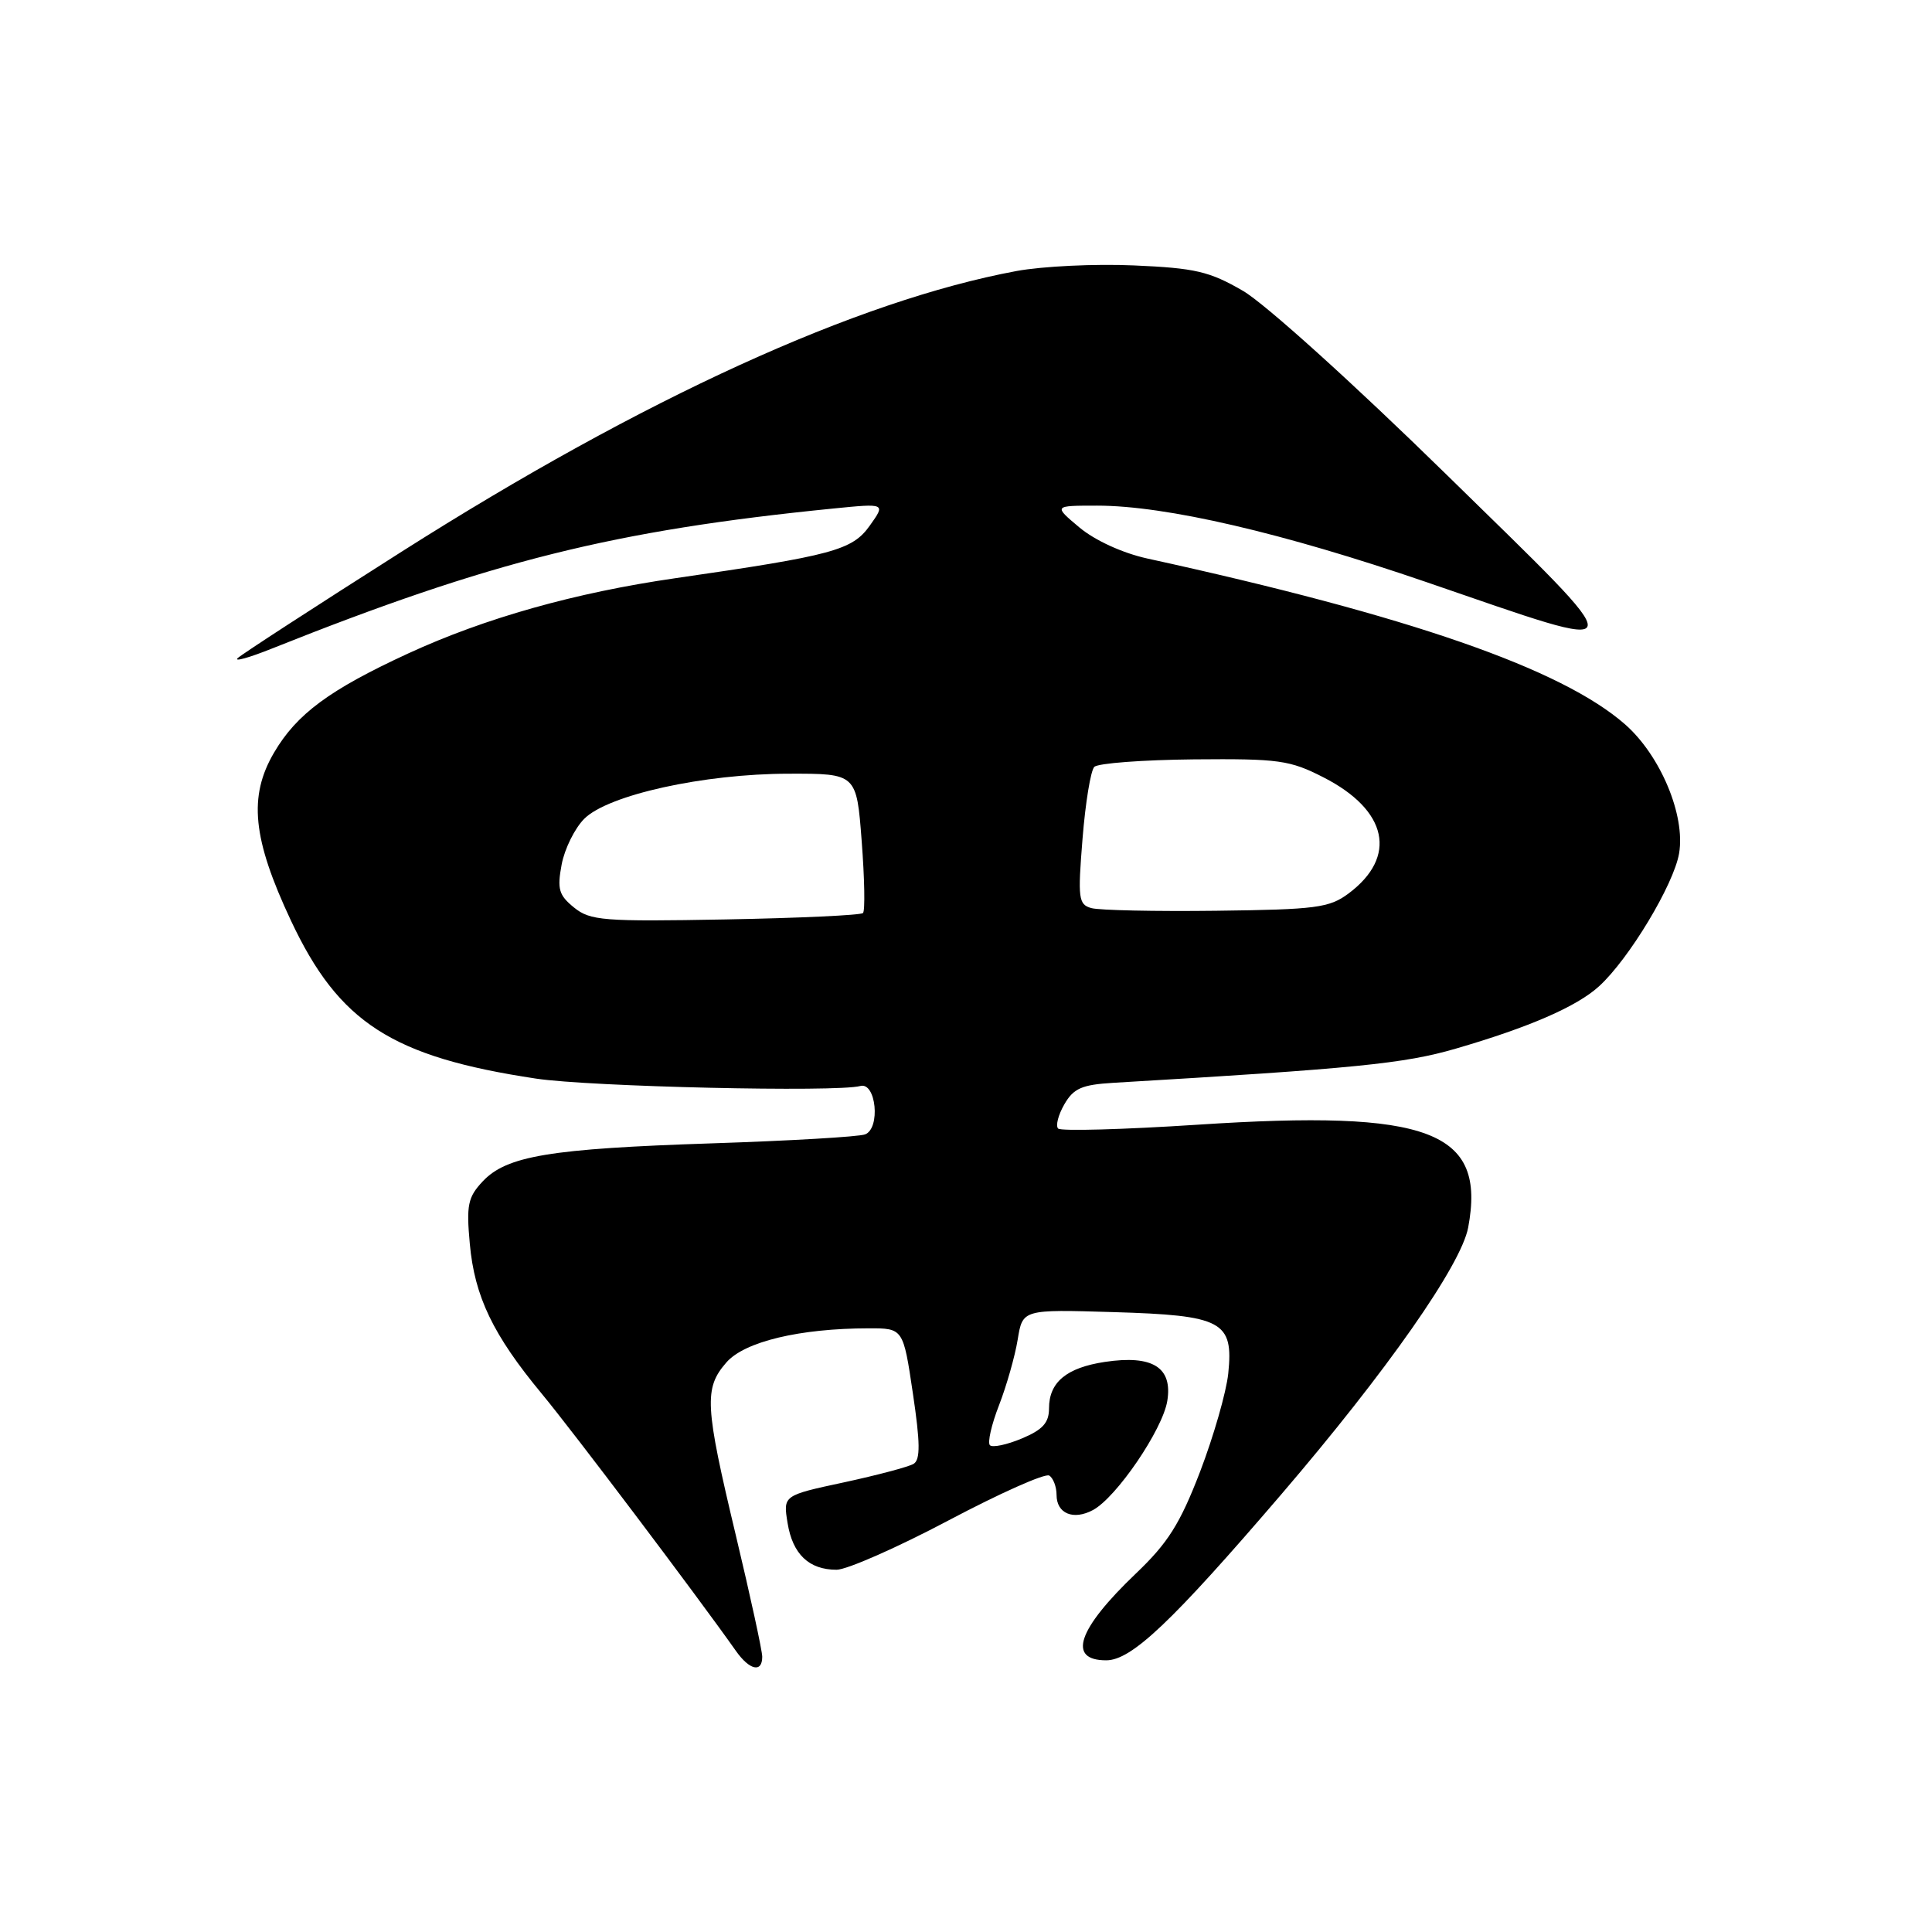 <?xml version="1.0" encoding="UTF-8" standalone="no"?>
<!DOCTYPE svg PUBLIC "-//W3C//DTD SVG 1.1//EN" "http://www.w3.org/Graphics/SVG/1.1/DTD/svg11.dtd" >
<svg xmlns="http://www.w3.org/2000/svg" xmlns:xlink="http://www.w3.org/1999/xlink" version="1.1" viewBox="0 0 256 256">
 <g >
 <path fill="currentColor"
d=" M 101.00 219.53 C 101.00 218.72 99.42 211.48 97.50 203.43 C 93.39 186.23 93.26 183.96 96.25 180.53 C 98.65 177.77 105.97 176.02 115.09 176.01 C 119.68 176.00 119.68 176.00 120.96 184.62 C 121.94 191.18 121.96 193.40 121.07 193.96 C 120.42 194.36 116.27 195.46 111.83 196.42 C 103.76 198.15 103.76 198.15 104.36 201.82 C 105.03 205.94 107.19 208.00 110.85 208.00 C 112.21 208.00 118.89 205.06 125.69 201.46 C 132.49 197.86 138.49 195.19 139.03 195.52 C 139.56 195.85 140.00 197.01 140.00 198.09 C 140.00 200.56 142.23 201.48 144.82 200.09 C 147.93 198.43 154.05 189.44 154.67 185.64 C 155.40 181.18 152.73 179.51 146.40 180.46 C 141.31 181.23 139.00 183.15 139.00 186.62 C 139.00 188.53 138.16 189.45 135.39 190.61 C 133.41 191.44 131.51 191.84 131.17 191.50 C 130.83 191.17 131.37 188.78 132.38 186.19 C 133.38 183.61 134.49 179.70 134.85 177.50 C 135.50 173.50 135.50 173.50 147.50 173.86 C 162.00 174.29 163.46 175.07 162.75 182.00 C 162.49 184.47 160.81 190.32 159.02 195.00 C 156.36 201.91 154.77 204.44 150.51 208.50 C 142.79 215.87 141.38 220.00 146.58 220.00 C 149.93 220.00 155.26 214.94 169.77 198.02 C 183.74 181.72 193.60 167.64 194.54 162.66 C 196.94 149.85 189.48 147.01 158.68 149.03 C 148.88 149.67 140.57 149.90 140.21 149.54 C 139.85 149.18 140.22 147.74 141.03 146.33 C 142.25 144.21 143.35 143.73 147.50 143.48 C 179.65 141.58 186.07 140.94 192.90 138.95 C 202.63 136.12 208.95 133.37 211.89 130.68 C 215.85 127.07 221.79 117.20 222.49 113.07 C 223.34 108.03 220.02 100.11 215.34 95.99 C 206.92 88.60 186.75 81.60 152.00 74.00 C 148.74 73.28 145.09 71.61 143.04 69.90 C 139.58 67.00 139.58 67.00 145.38 67.00 C 154.48 67.00 169.96 70.60 189.00 77.13 C 217.14 86.79 216.97 87.66 191.66 62.88 C 179.29 50.77 167.60 40.22 164.70 38.54 C 160.26 35.96 158.36 35.52 150.25 35.17 C 145.11 34.94 138.12 35.28 134.70 35.91 C 113.57 39.84 85.22 52.78 53.22 73.10 C 41.82 80.34 32.05 86.68 31.50 87.20 C 30.95 87.72 32.98 87.16 36.00 85.95 C 65.11 74.33 81.31 70.29 110.43 67.38 C 117.36 66.69 117.36 66.69 115.25 69.65 C 112.93 72.91 110.37 73.60 89.52 76.61 C 76.21 78.53 64.26 81.90 54.10 86.58 C 43.65 91.40 39.31 94.61 36.31 99.73 C 32.90 105.55 33.46 111.14 38.54 121.96 C 44.90 135.51 51.92 140.04 71.02 142.92 C 78.17 144.00 110.87 144.75 114.00 143.90 C 116.09 143.34 116.70 149.52 114.63 150.31 C 113.81 150.63 104.67 151.16 94.32 151.50 C 72.84 152.21 67.14 153.16 63.96 156.54 C 62.00 158.63 61.78 159.68 62.25 164.79 C 62.88 171.79 65.32 176.87 71.79 184.68 C 75.88 189.61 92.28 211.34 97.51 218.75 C 99.32 221.32 101.00 221.69 101.00 219.53 Z  M 76.06 120.25 C 74.05 118.62 73.81 117.81 74.42 114.56 C 74.81 112.48 76.16 109.75 77.42 108.49 C 80.58 105.33 93.24 102.53 104.50 102.52 C 113.50 102.50 113.50 102.50 114.18 111.48 C 114.56 116.42 114.64 120.70 114.35 120.98 C 114.07 121.27 105.87 121.65 96.13 121.83 C 79.92 122.13 78.21 121.99 76.06 120.25 Z  M 144.62 120.33 C 142.90 119.85 142.80 119.09 143.44 111.15 C 143.82 106.39 144.52 102.10 145.00 101.62 C 145.47 101.13 151.41 100.69 158.18 100.62 C 169.46 100.52 170.91 100.72 175.38 103.01 C 183.89 107.36 185.21 113.53 178.68 118.40 C 176.14 120.29 174.37 120.52 161.18 120.68 C 153.11 120.78 145.65 120.62 144.62 120.33 Z "/>
</g>
</svg>